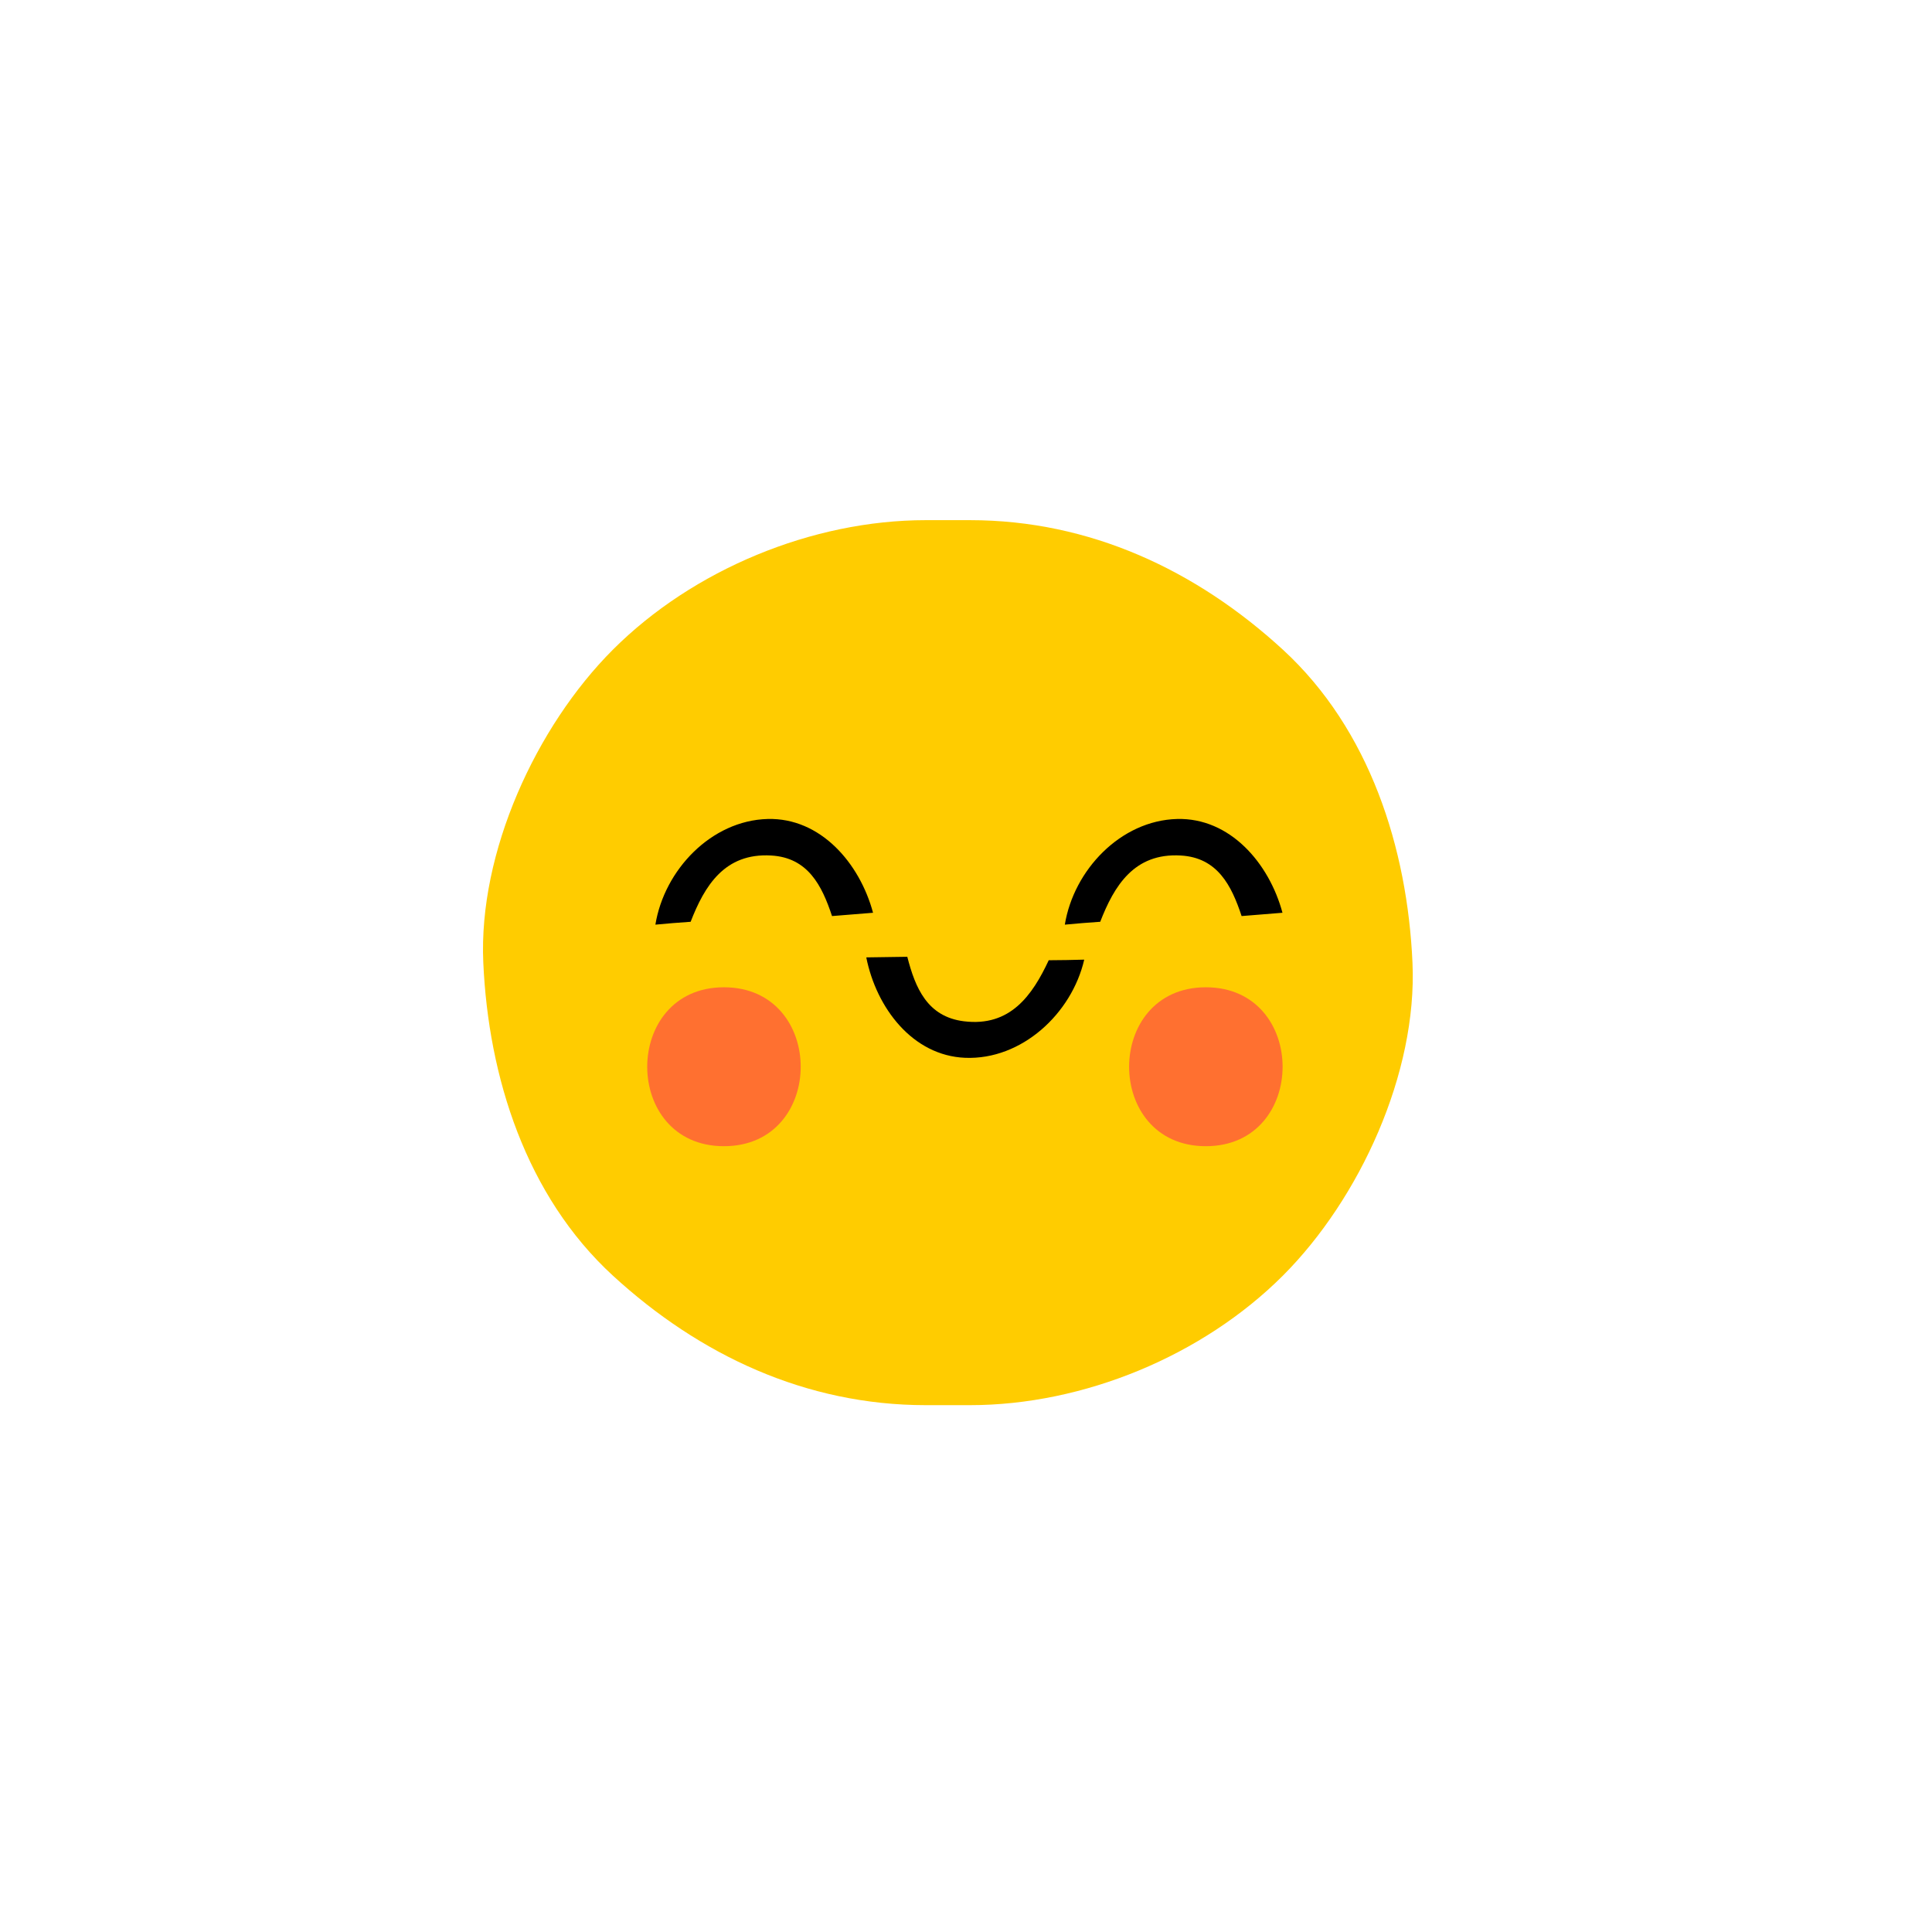 <svg width="52" height="52" viewBox="0 0 52 52" fill="none" xmlns="http://www.w3.org/2000/svg">
<g filter="url(#filter0_dd_4198_26844)">
<path d="M49.547 17.467C49.534 17.432 49.518 17.405 49.506 17.375C49.49 17.318 49.47 17.261 49.445 17.2C48.292 14.746 46.334 12.832 43.907 11.943C40.905 10.839 36.88 11.951 34.542 9.17C32.689 6.966 32.058 4.18 29.582 2.537C27.535 1.184 24.958 0.649 22.611 1.236C20.569 1.749 18.95 3.059 17.809 4.942C16.636 6.879 16.082 9.792 13.74 10.48C11.563 11.119 9.342 10.558 7.137 11.483C5.163 12.311 3.416 13.813 2.566 15.956C1.749 18.014 1.89 20.323 2.521 22.422C3.557 25.852 5.912 27.148 8.1 29.562C10.883 32.629 7.866 34.771 7.356 38.061C6.955 40.619 7.74 43.515 9.371 45.425C11.013 47.348 13.525 48.342 15.924 48.049C18.453 47.738 19.662 46.025 21.487 44.378C25.294 40.93 27.543 46.135 30.557 48.009C32.531 49.236 35.043 49.306 37.115 48.316C39.396 47.225 40.893 44.969 41.172 42.297C41.532 38.858 39.643 34.99 41.278 31.757C42.657 29.036 45.711 27.845 47.69 25.733C49.822 23.464 50.574 20.542 49.542 17.467H49.547Z" fill="white"/>
<path d="M34.53 16.487C32.2 14.347 29.336 13 26.107 13H24.918C21.864 13 18.655 14.327 16.495 16.487C14.428 18.555 12.874 21.941 13.008 24.91C13.146 27.989 14.157 31.185 16.495 33.333C18.825 35.473 21.69 36.82 24.918 36.82H26.107C29.162 36.82 32.37 35.493 34.53 33.333C36.597 31.265 38.151 27.879 38.017 24.91C37.88 21.831 36.868 18.635 34.53 16.487Z" fill="#FFCC00"/>
<path d="M29.611 23.814C29.987 22.843 30.525 21.953 31.779 22.026C32.77 22.082 33.147 22.835 33.418 23.656C33.782 23.628 34.15 23.595 34.518 23.567C34.158 22.228 33.102 21.006 31.682 21.043C30.161 21.083 28.899 22.418 28.66 23.887C28.976 23.858 29.291 23.83 29.607 23.81L29.611 23.814Z" fill="black"/>
<path d="M18.587 23.814C18.963 22.843 19.501 21.953 20.755 22.026C21.746 22.082 22.123 22.835 22.394 23.656C22.758 23.628 23.126 23.595 23.498 23.567C23.138 22.228 22.082 21.006 20.662 21.043C19.141 21.083 17.879 22.418 17.64 23.887C17.956 23.858 18.271 23.83 18.587 23.81V23.814Z" fill="black"/>
<path d="M28.227 24.845C27.786 25.788 27.192 26.642 25.945 26.488C24.958 26.366 24.635 25.59 24.42 24.752C24.056 24.756 23.684 24.764 23.316 24.768C23.587 26.128 24.562 27.414 25.978 27.471C27.499 27.532 28.846 26.281 29.182 24.829C28.866 24.837 28.547 24.845 28.231 24.845H28.227Z" fill="black"/>
<path d="M19.485 25.573C16.734 25.573 16.73 29.85 19.485 29.85C22.24 29.85 22.24 25.573 19.485 25.573Z" fill="#FF7030"/>
<path d="M32.455 25.573C29.704 25.573 29.7 29.85 32.455 29.85C35.21 29.85 35.21 25.573 32.455 25.573Z" fill="#FF7030"/>
</g>
<defs>
<filter id="filter0_dd_4198_26844" x="-1" y="0" width="53" height="52" filterUnits="userSpaceOnUse" color-interpolation-filters="sRGB">
<feFlood flood-opacity="0" result="BackgroundImageFix"/>
<feColorMatrix in="SourceAlpha" type="matrix" values="0 0 0 0 0 0 0 0 0 0 0 0 0 0 0 0 0 0 127 0" result="hardAlpha"/>
<feOffset/>
<feGaussianBlur stdDeviation="0.5"/>
<feComposite in2="hardAlpha" operator="out"/>
<feColorMatrix type="matrix" values="0 0 0 0 0 0 0 0 0 0 0 0 0 0 0 0 0 0 0.2 0"/>
<feBlend mode="normal" in2="BackgroundImageFix" result="effect1_dropShadow_4198_26844"/>
<feColorMatrix in="SourceAlpha" type="matrix" values="0 0 0 0 0 0 0 0 0 0 0 0 0 0 0 0 0 0 127 0" result="hardAlpha"/>
<feOffset dy="1"/>
<feGaussianBlur stdDeviation="1"/>
<feComposite in2="hardAlpha" operator="out"/>
<feColorMatrix type="matrix" values="0 0 0 0 0 0 0 0 0 0 0 0 0 0 0 0 0 0 0.12 0"/>
<feBlend mode="normal" in2="effect1_dropShadow_4198_26844" result="effect2_dropShadow_4198_26844"/>
<feBlend mode="normal" in="SourceGraphic" in2="effect2_dropShadow_4198_26844" result="shape"/>
</filter>
</defs>
</svg>
